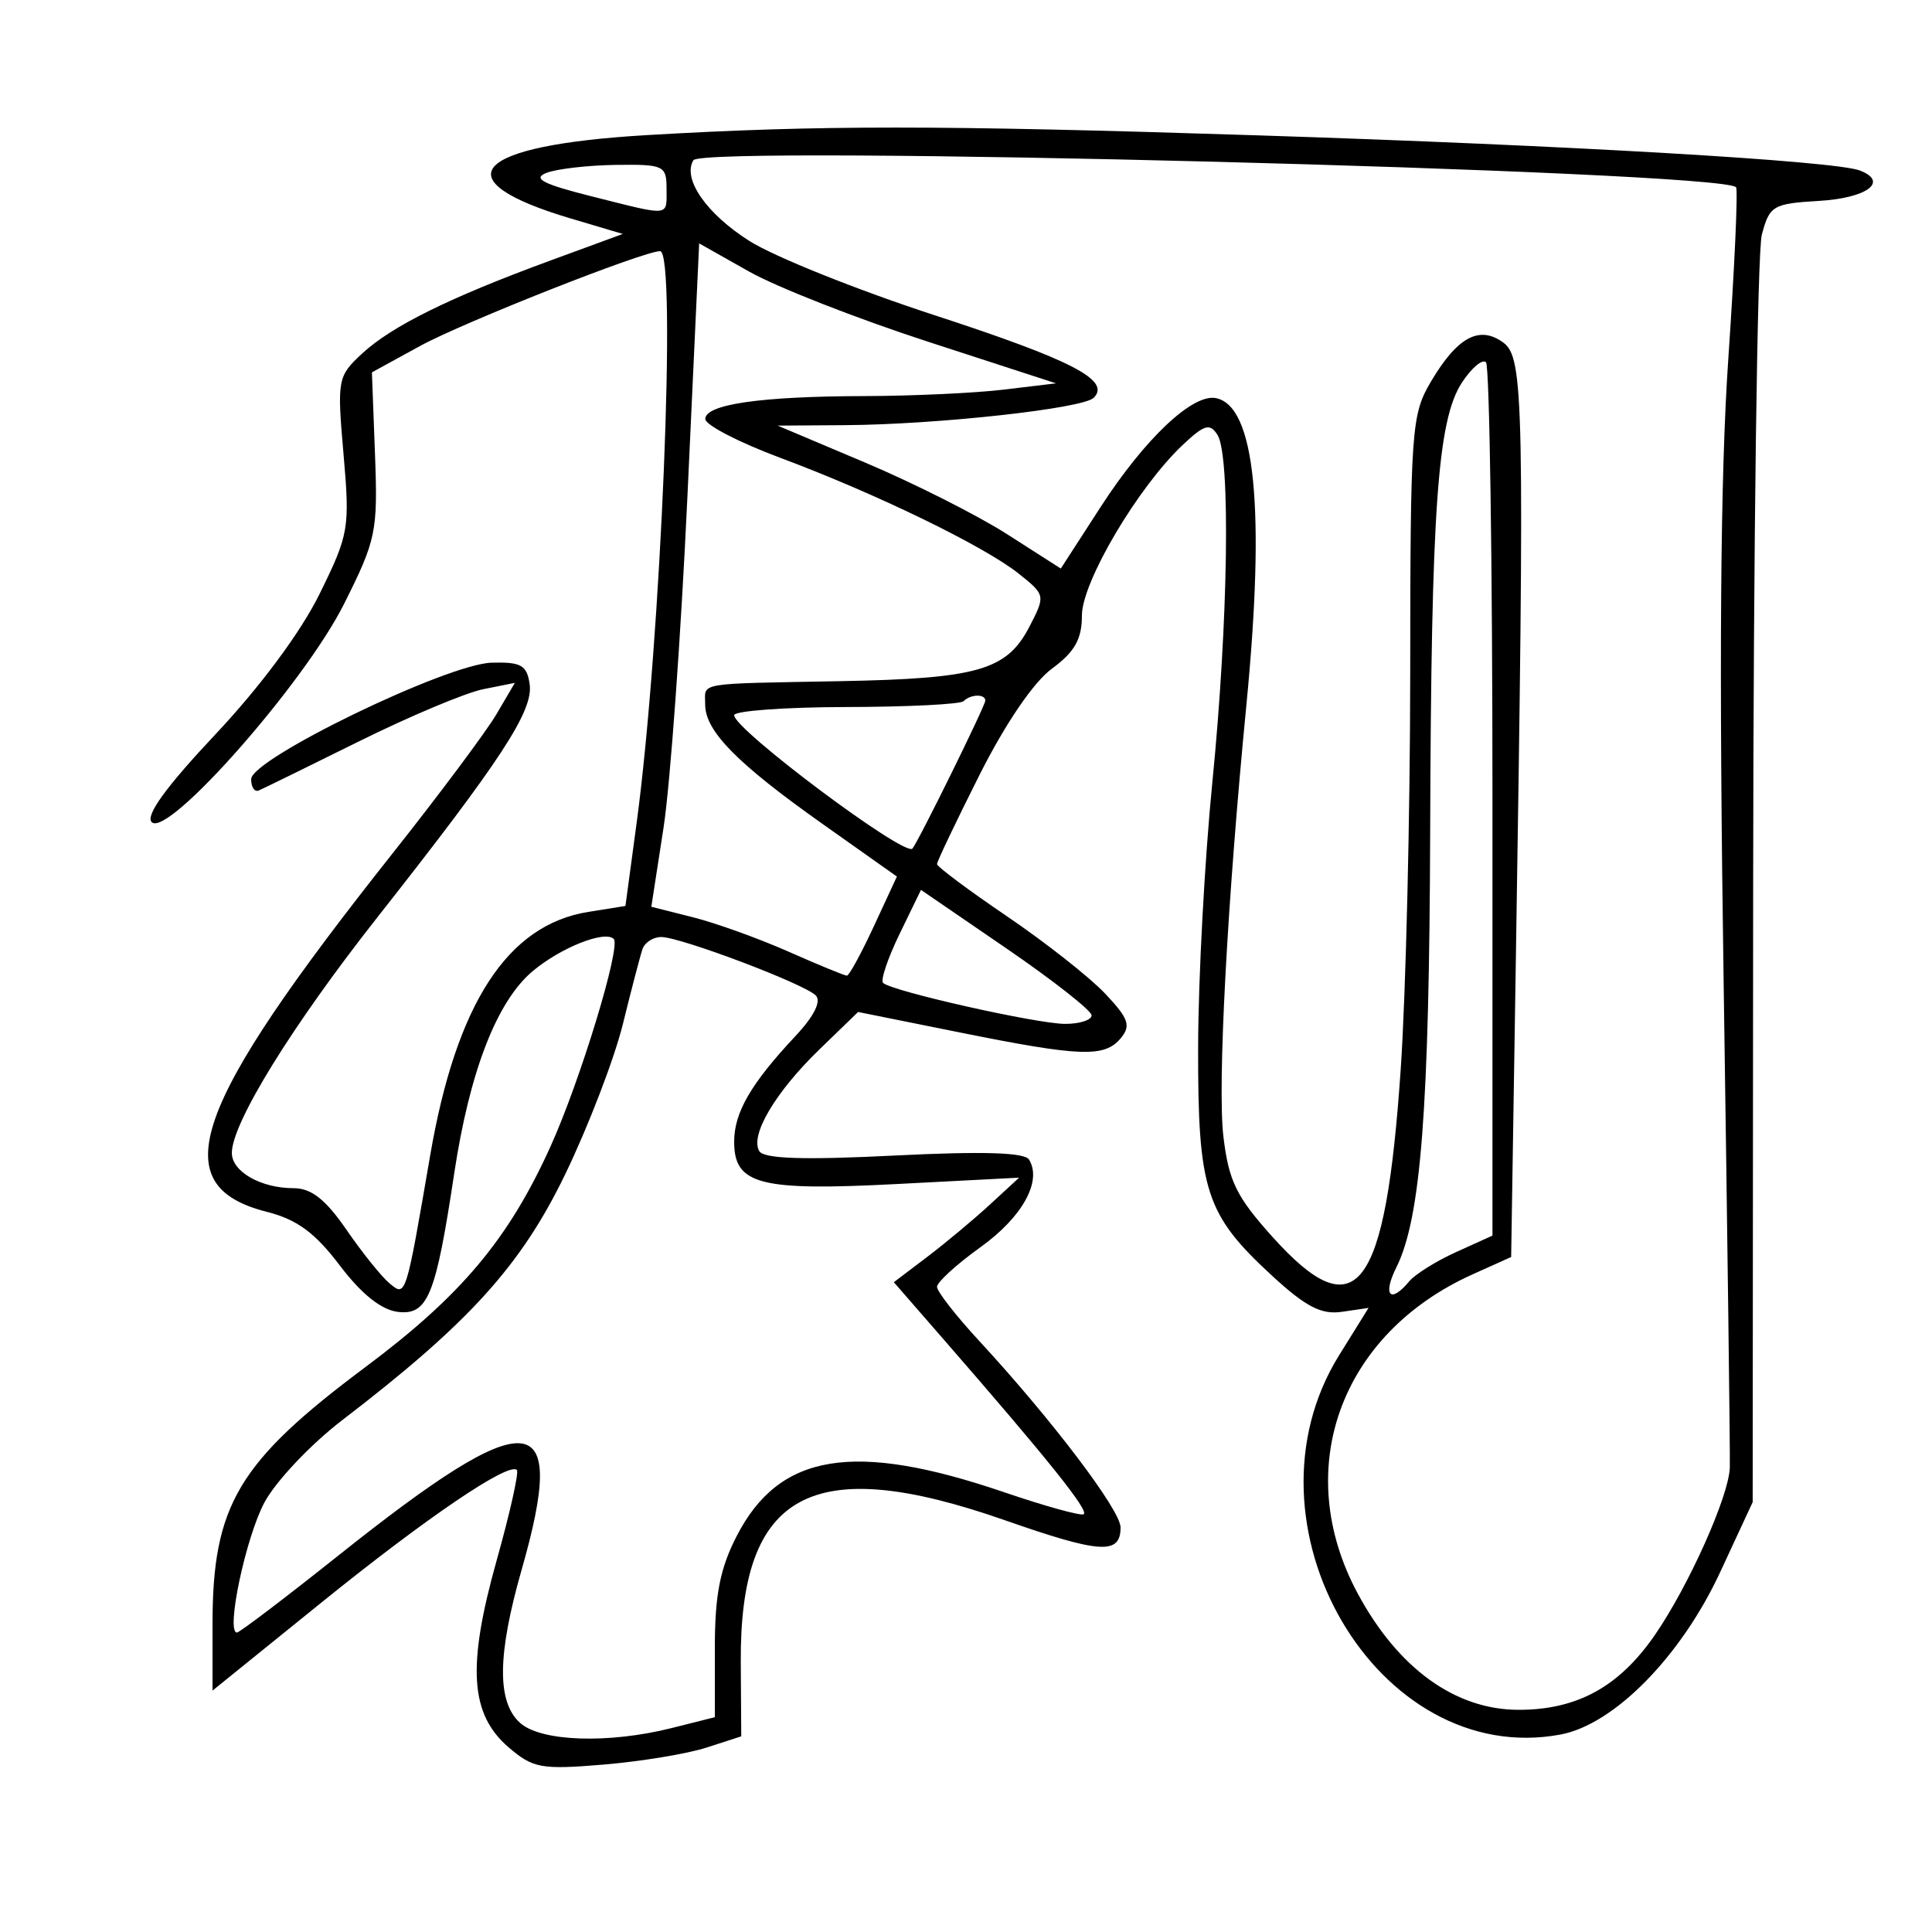 <svg xmlns="http://www.w3.org/2000/svg" width="200" height="200" viewBox="0 0 200 200" version="1.1">
	<path d="M 67 13.984 C 48.878 15.043, 45.613 18.617, 59.107 22.625 L 64.472 24.218 56.986 26.966 C 46.543 30.799, 40.551 33.760, 37.488 36.599 C 34.944 38.957, 34.886 39.269, 35.563 47.029 C 36.230 54.676, 36.121 55.312, 33.085 61.480 C 31.142 65.426, 26.955 71.070, 22.304 76.015 C 17.188 81.454, 15.029 84.429, 15.708 85.108 C 17.362 86.762, 31.490 70.740, 35.599 62.551 C 38.945 55.883, 39.120 55.040, 38.819 47.023 L 38.500 38.546 43.500 35.808 C 47.950 33.372, 66.612 26, 68.331 26 C 70.085 26, 68.429 66.437, 65.910 85.143 L 64.745 93.785 60.899 94.400 C 52.527 95.739, 47.231 103.898, 44.529 119.621 C 41.996 134.360, 42.026 134.267, 40.326 132.855 C 39.504 132.173, 37.498 129.677, 35.868 127.308 C 33.699 124.156, 32.228 123, 30.386 123 C 27.004 123, 24 121.285, 24 119.355 C 24 116.261, 30.235 106.169, 39.092 94.926 C 51.880 78.694, 55.220 73.583, 54.831 70.841 C 54.551 68.858, 53.949 68.515, 50.897 68.601 C 46.281 68.730, 26 78.553, 26 80.660 C 26 81.489, 26.352 82.017, 26.783 81.833 C 27.214 81.650, 31.879 79.363, 37.151 76.751 C 42.423 74.140, 48.212 71.708, 50.016 71.347 L 53.296 70.691 51.398 73.926 C 50.354 75.706, 45.517 82.188, 40.648 88.331 C 19.746 114.706, 16.931 122.739, 27.640 125.454 C 30.744 126.241, 32.612 127.615, 35.176 131 C 37.422 133.965, 39.476 135.605, 41.196 135.807 C 44.285 136.170, 45.113 134.135, 47.016 121.500 C 48.607 110.938, 51.425 103.662, 55.133 100.541 C 58.033 98.102, 62.613 96.279, 63.533 97.200 C 64.307 97.973, 60.053 111.927, 56.972 118.721 C 52.632 128.293, 47.745 134.113, 37.834 141.515 C 24.647 151.363, 22 155.815, 22 168.153 L 22 175.008 33.250 165.913 C 44.184 157.075, 52.659 151.326, 53.507 152.174 C 53.736 152.403, 52.793 156.620, 51.410 161.545 C 48.341 172.483, 48.657 177.448, 52.644 180.877 C 55.169 183.050, 56.026 183.206, 62.455 182.671 C 66.330 182.348, 71.128 181.558, 73.117 180.915 L 76.734 179.746 76.685 172.082 C 76.571 154.427, 84.060 150.392, 104 157.366 C 113.930 160.838, 116 160.968, 116 158.117 C 116 156.333, 108.881 146.944, 101.350 138.793 C 98.957 136.204, 97 133.693, 97 133.212 C 97 132.732, 99.023 130.886, 101.496 129.110 C 105.841 125.990, 107.902 122.268, 106.522 120.035 C 106.065 119.296, 101.674 119.166, 92.576 119.623 C 83.229 120.092, 79.093 119.959, 78.608 119.174 C 77.604 117.550, 80.252 113.064, 84.833 108.630 L 88.830 104.760 99.363 106.880 C 111.915 109.406, 114.347 109.491, 116.030 107.464 C 117.097 106.178, 116.832 105.427, 114.402 102.855 C 112.806 101.166, 108.237 97.568, 104.250 94.861 C 100.263 92.154, 97 89.719, 97 89.450 C 97 89.180, 98.977 85.032, 101.394 80.230 C 104.081 74.892, 106.995 70.614, 108.894 69.220 C 111.256 67.486, 112 66.167, 112 63.712 C 112 60.230, 117.832 50.379, 122.469 46.026 C 124.687 43.945, 125.253 43.786, 126.037 45.026 C 127.405 47.190, 127.148 64.410, 125.500 81 C 124.708 88.975, 124.046 101.282, 124.030 108.349 C 123.995 123.253, 124.786 125.705, 131.682 132.061 C 135.180 135.285, 136.782 136.112, 138.923 135.798 L 141.672 135.395 138.627 140.292 C 127.768 157.762, 142.576 183.116, 161.558 179.555 C 167.098 178.516, 174.021 171.470, 178.069 162.753 L 181.437 155.500 181.486 91.500 C 181.513 56.300, 181.917 26.059, 182.383 24.298 C 183.180 21.289, 183.534 21.079, 188.287 20.798 C 193.278 20.504, 195.556 18.811, 192.526 17.648 C 189.931 16.653, 162.271 15.041, 130 14.005 C 97.035 12.946, 84.830 12.942, 67 13.984 M 71.775 16.591 C 70.628 18.522, 73.132 22.128, 77.580 24.948 C 80.133 26.568, 88.744 30.020, 96.714 32.621 C 111.005 37.284, 115.029 39.371, 113.219 41.181 C 112.108 42.292, 97.064 43.947, 87.500 44.012 L 80.500 44.059 89.603 47.904 C 94.609 50.019, 101.205 53.349, 104.260 55.303 L 109.814 58.856 113.922 52.504 C 118.500 45.425, 123.446 40.747, 125.858 41.211 C 129.940 41.997, 131.003 52.669, 129.024 73 C 127.037 93.406, 126.025 112.361, 126.642 117.608 C 127.188 122.257, 127.973 123.866, 131.736 128.052 C 140.422 137.712, 143.424 133.783, 145.001 110.689 C 145.534 102.885, 145.977 84.488, 145.985 69.807 C 145.999 44.445, 146.105 42.936, 148.114 39.531 C 150.850 34.895, 153.139 33.651, 155.612 35.457 C 157.747 37.017, 157.835 41.380, 156.913 99.813 L 156.434 130.126 152.467 131.909 C 138.705 138.091, 133.643 152.154, 140.563 164.983 C 144.738 172.724, 150.661 177, 157.210 177 C 163.272 177, 167.614 174.615, 171.312 169.254 C 174.818 164.171, 178.978 154.875, 179.070 151.916 C 179.112 150.587, 178.826 128.125, 178.435 102 C 177.937 68.726, 178.081 49.299, 178.914 37.135 C 179.568 27.584, 179.928 19.595, 179.714 19.381 C 178.014 17.681, 72.744 14.959, 71.775 16.591 M 56.558 17.901 C 55.083 18.478, 56.213 19.062, 61.264 20.330 C 69.542 22.410, 69 22.468, 69 19.500 C 69 17.142, 68.702 17.004, 63.750 17.070 C 60.862 17.109, 57.626 17.483, 56.558 17.901 M 71.164 51.348 C 70.497 65.731, 69.383 81.183, 68.689 85.685 L 67.425 93.870 71.722 94.952 C 74.085 95.547, 78.546 97.151, 81.634 98.517 C 84.722 99.883, 87.439 101, 87.670 101 C 87.902 101, 89.162 98.691, 90.469 95.869 L 92.846 90.739 85.173 85.310 C 76.303 79.035, 73 75.680, 73 72.944 C 73 70.595, 71.814 70.801, 87 70.514 C 101.264 70.244, 104.232 69.385, 106.578 64.849 C 108.234 61.646, 108.223 61.589, 105.458 59.384 C 101.880 56.532, 90.666 51.084, 80.761 47.388 C 76.504 45.800, 73.017 43.996, 73.011 43.381 C 72.996 41.855, 78.746 41.026, 89.500 41.002 C 94.450 40.991, 100.934 40.690, 103.909 40.333 L 109.319 39.684 96.022 35.360 C 88.709 32.982, 80.398 29.722, 77.551 28.116 L 72.377 25.196 71.164 51.348 M 151.341 39.602 C 148.808 43.468, 148.158 52.641, 148.051 86 C 147.959 114.872, 147.089 126.110, 144.553 131.194 C 143.102 134.103, 143.918 135.008, 145.872 132.654 C 146.486 131.914, 148.679 130.544, 150.744 129.610 L 154.500 127.911 154.500 83.045 C 154.500 58.369, 154.198 37.875, 153.830 37.503 C 153.461 37.131, 152.341 38.076, 151.341 39.602 M 99.749 72.584 C 99.427 72.906, 93.952 73.179, 87.582 73.192 C 81.212 73.205, 76 73.587, 76 74.041 C 76 75.517, 93.658 88.728, 94.453 87.846 C 95.030 87.207, 102 73.056, 102 72.525 C 102 71.817, 100.476 71.857, 99.749 72.584 M 93.124 96.682 C 91.905 99.190, 91.137 101.470, 91.416 101.749 C 92.261 102.595, 107.306 105.984, 110.250 105.992 C 111.763 105.996, 113 105.599, 113 105.109 C 113 104.619, 109.026 101.497, 104.170 98.170 L 95.339 92.122 93.124 96.682 M 66.511 98.250 C 66.277 98.938, 65.364 102.425, 64.483 106 C 63.601 109.575, 60.926 116.550, 58.538 121.500 C 53.952 131.006, 48.572 136.944, 35.417 147.022 C 32.171 149.510, 28.554 153.335, 27.380 155.522 C 25.439 159.142, 23.353 169, 24.529 169 C 24.798 169, 29.547 165.393, 35.082 160.984 C 54.967 145.142, 58.874 145.455, 54 162.500 C 51.482 171.304, 51.430 176.174, 53.829 178.345 C 55.985 180.297, 62.988 180.536, 69.557 178.881 L 74 177.763 74 170.593 C 74 165.125, 74.534 162.383, 76.250 159.036 C 80.667 150.421, 88.364 149.156, 103.962 154.479 C 108.066 155.879, 111.755 156.907, 112.160 156.763 C 112.859 156.513, 108.593 151.182, 97.515 138.459 L 92.529 132.734 95.980 130.117 C 97.878 128.678, 100.797 126.242, 102.466 124.705 L 105.500 121.911 92.894 122.567 C 78.619 123.311, 76 122.632, 76 118.187 C 76 115.163, 77.737 112.171, 82.349 107.248 C 84.272 105.196, 85.046 103.646, 84.447 103.047 C 83.235 101.835, 70.442 97, 68.446 97 C 67.616 97, 66.745 97.563, 66.511 98.250" stroke="none" fill="black" fill-rule="evenodd"/>
</svg>